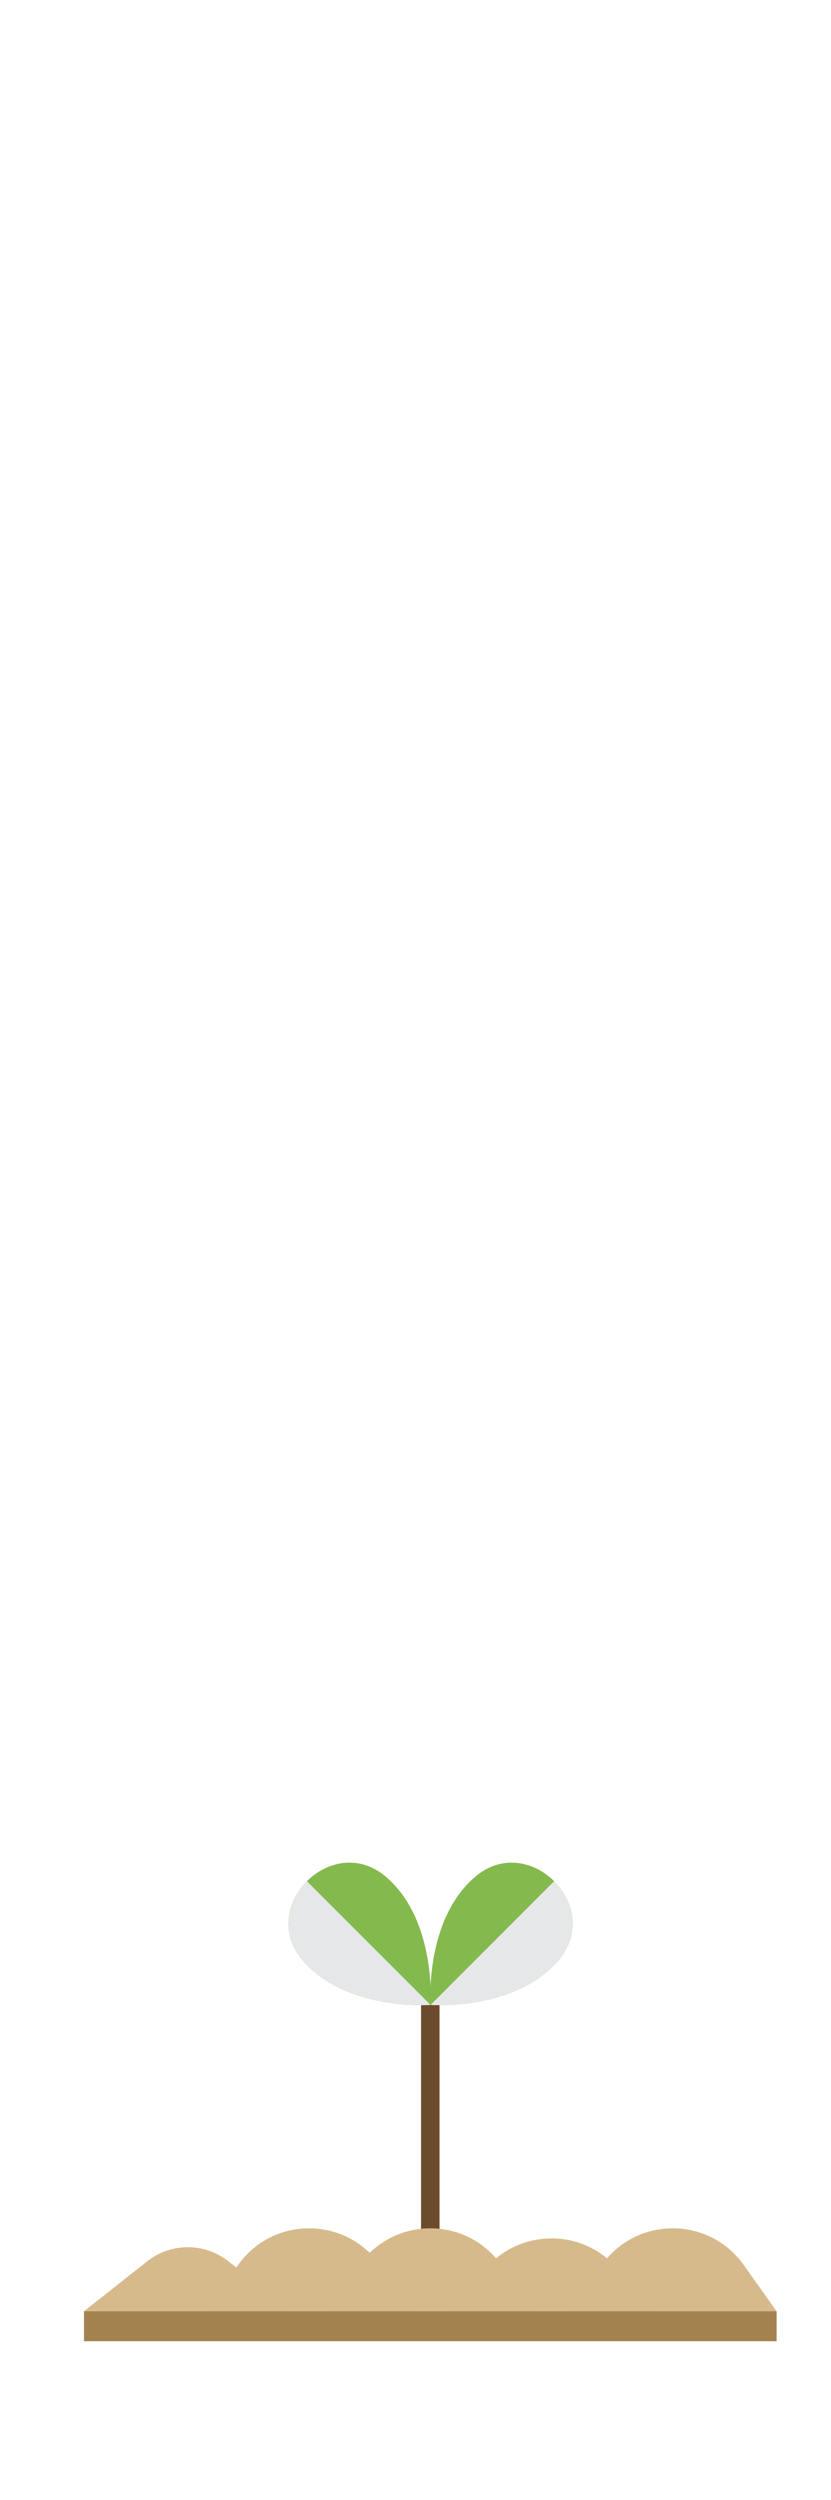 <?xml version="1.0" encoding="UTF-8"?><svg xmlns="http://www.w3.org/2000/svg" viewBox="0 0 90 270.462"><g style="isolation:isolate;"><g id="a"><g><rect x="45.602" y="216.001" width="2" height="25.174" style="fill:#6b4b2c;"/><g><path d="M15.942,244.646l-6.847,5.402H31.589l-6.847-5.402c-2.58-2.036-6.22-2.036-8.8,0Z" style="fill:#d7ba8c;"/><path d="M25.792,245.036l-3.567,5.013h22.495l-3.567-5.013c-3.758-5.281-11.602-5.281-15.36,0Z" style="fill:#d7ba8c;"/><path d="M38.922,245.036l-3.567,5.013h22.495l-3.567-5.013c-3.758-5.281-11.602-5.281-15.36,0Z" style="fill:#d7ba8c;"/><path d="M52.691,245.323l-4.207,4.726h22.495l-4.207-4.726c-3.749-4.211-10.332-4.211-14.081,0Z" style="fill:#d7ba8c;"/><path d="M65.181,245.036l-3.567,5.013h22.495l-3.567-5.013c-3.758-5.281-11.602-5.281-15.36,0Z" style="fill:#d7ba8c;"/></g><g><path d="M59.907,212.708c-4.827,4.827-13.278,4.201-13.278,4.201,0,0-.626-8.452,4.201-13.279,.201-.201,.408-.393,.621-.575,5.81-4.986,14.017,3.221,9.031,9.031-.183,.213-.374,.42-.575,.621Z" style="fill:#84ba4d;"/><path d="M59.907,212.708c.201-.201,.393-.408,.575-.621,2.493-2.905,1.688-6.41-.467-8.564l-13.387,13.387s8.452,.626,13.279-4.201Z" style="fill:#e6e7e8; mix-blend-mode:multiply;"/></g><g><path d="M33.35,212.708c4.827,4.827,13.279,4.201,13.279,4.201,0,0,.626-8.452-4.201-13.279-.201-.201-.409-.393-.621-.575-5.81-4.986-14.017,3.221-9.031,9.031,.183,.213,.374,.42,.575,.621Z" style="fill:#84ba4d;"/><path d="M33.35,212.708c-.201-.201-.393-.408-.575-.621-2.493-2.905-1.688-6.41,.467-8.564l13.387,13.387s-8.452,.626-13.279-4.201Z" style="fill:#e6e7e8; mix-blend-mode:multiply;"/></g><rect x="9.095" y="250.049" width="75.014" height="3.24" style="fill:#a48250;"/></g></g></g></svg>